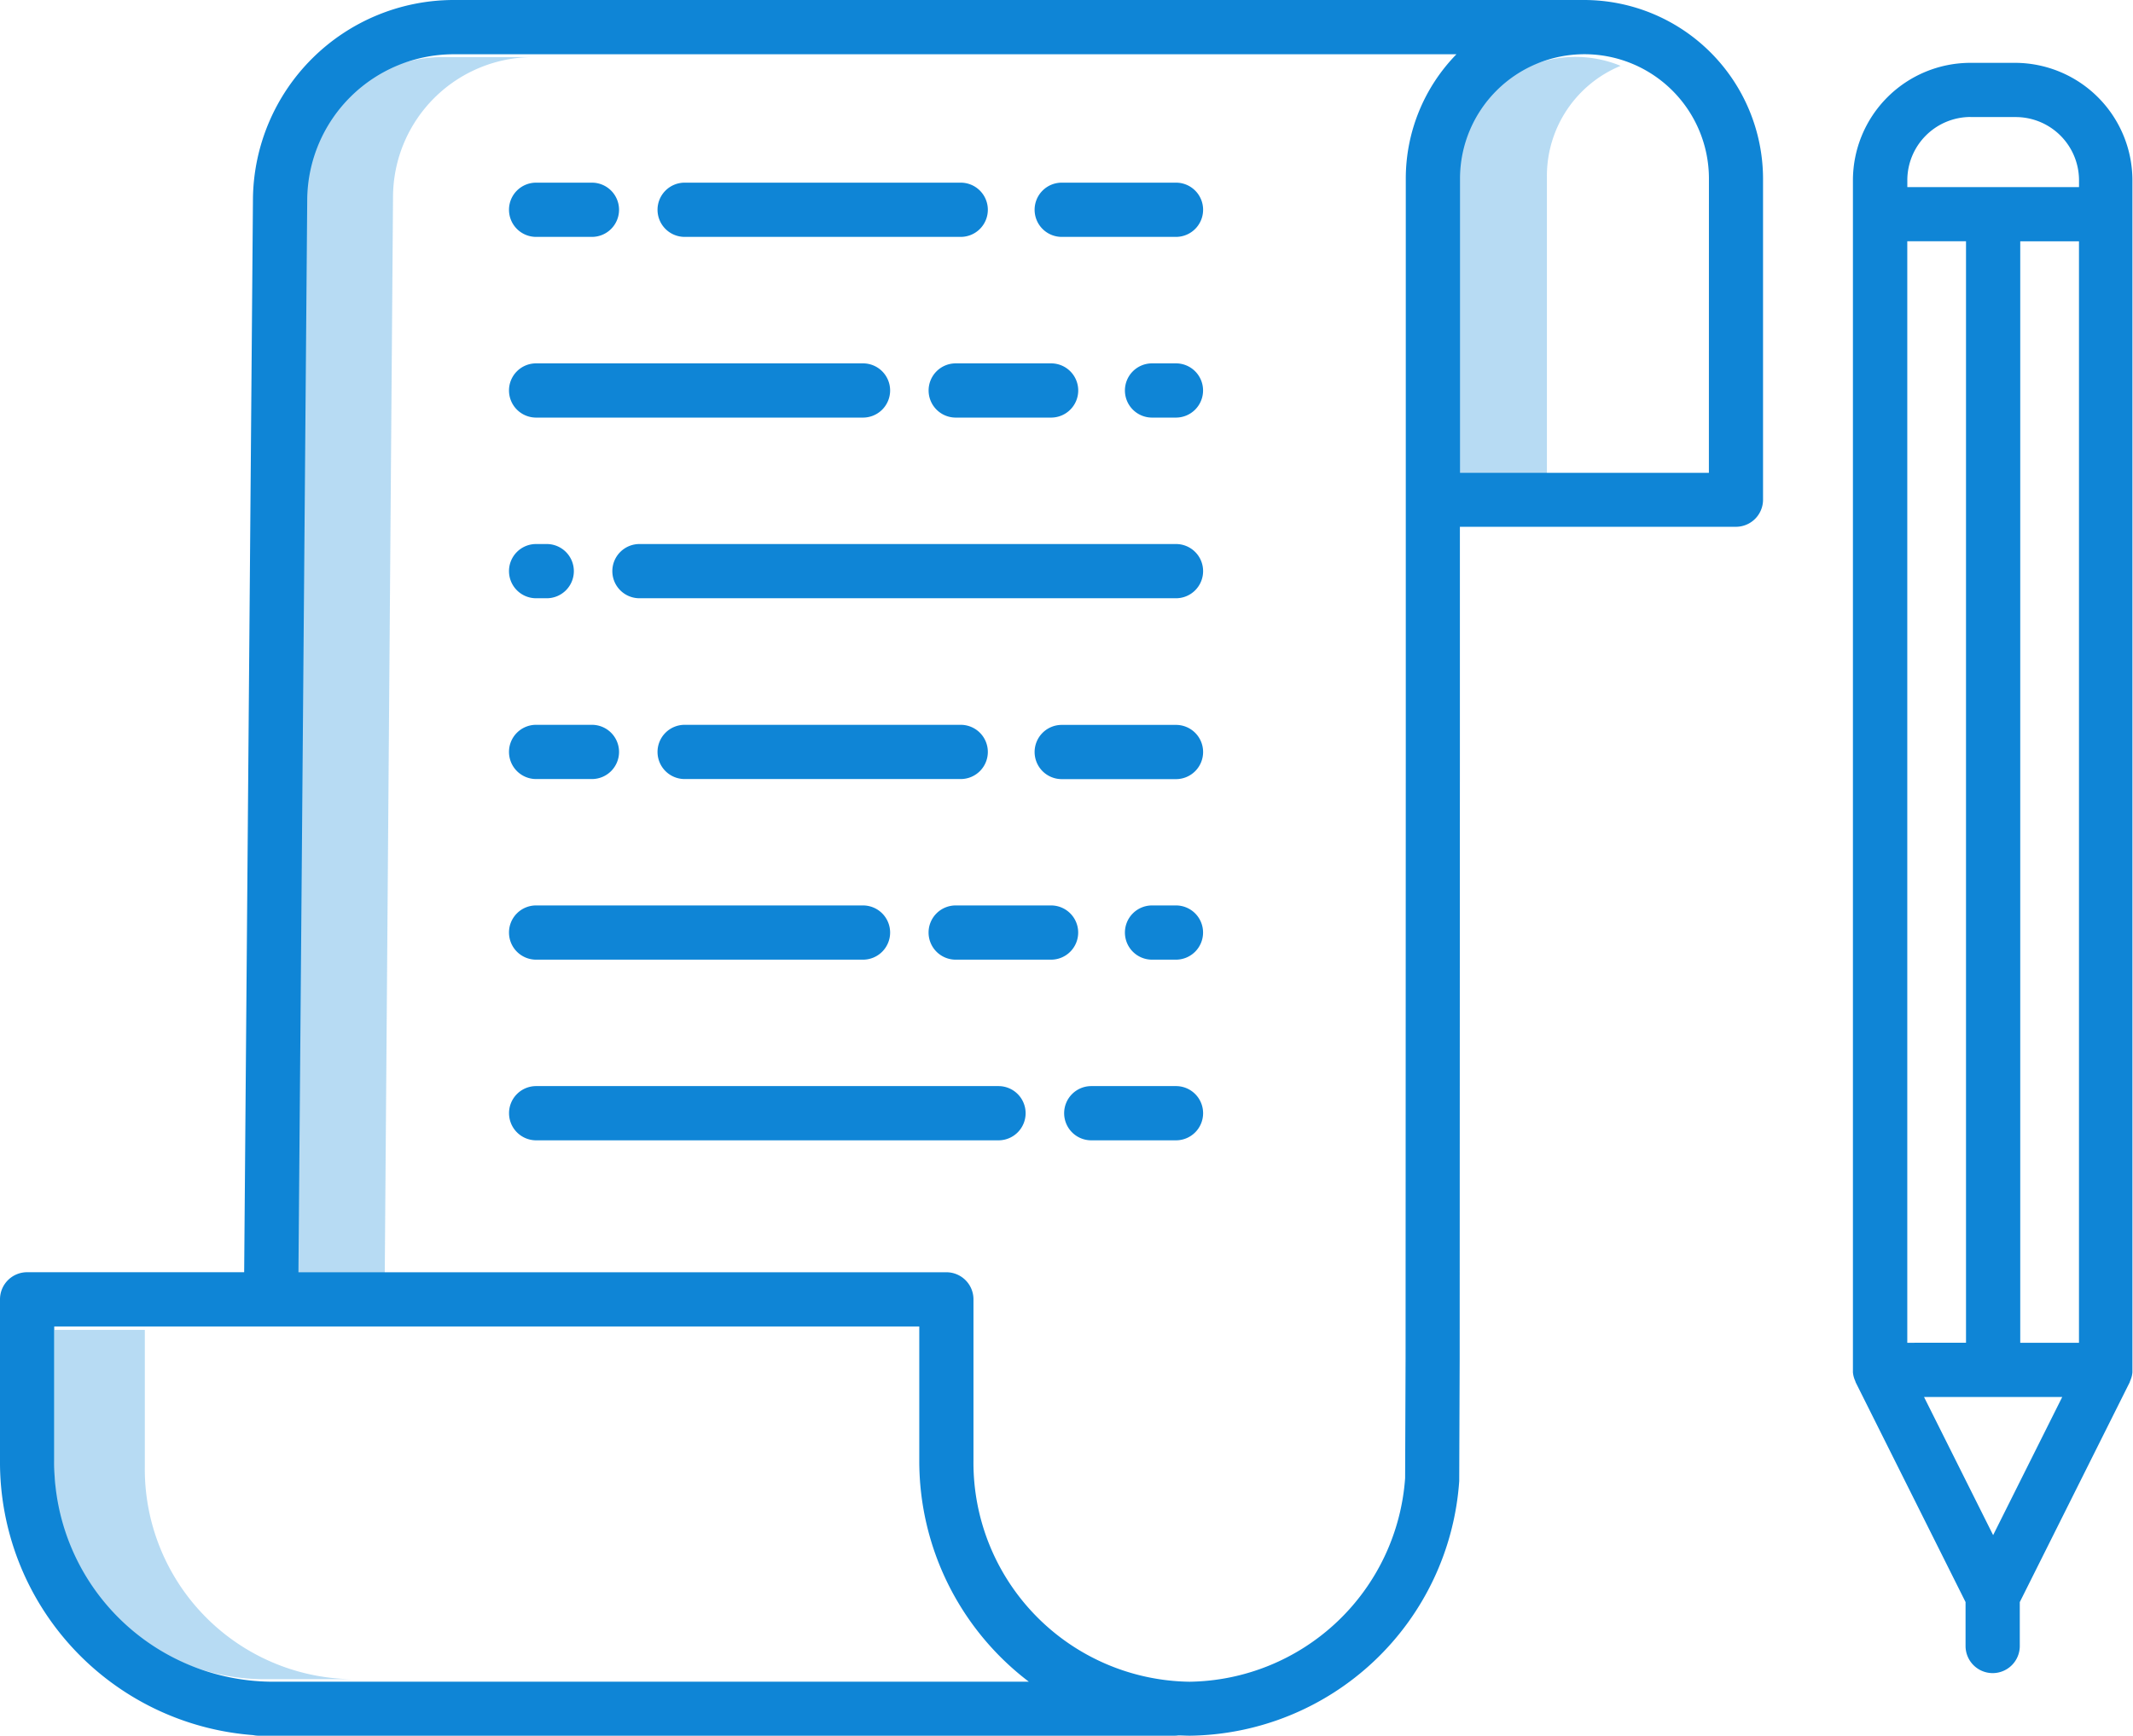 <svg xmlns="http://www.w3.org/2000/svg" xmlns:xlink="http://www.w3.org/1999/xlink" width="51.209" height="41.681" viewBox="0 0 51.209 41.681">
  <defs>
    <style>
      .cls-1 {
        fill: none;
      }

      .cls-2 {
        clip-path: url(#clip-path);
      }

      .cls-3, .cls-4 {
        fill: #0f85d6;
      }

      .cls-3 {
        opacity: 0.3;
      }
    </style>
    <clipPath id="clip-path">
      <rect class="cls-1" width="51.209" height="41.681"/>
    </clipPath>
  </defs>
  <g id="Component_12_1" data-name="Component 12 – 1" class="cls-2">
    <path id="Path_197" data-name="Path 197" class="cls-3" d="M-485.747,320.91a2.854,2.854,0,0,0-2.674.268,2.854,2.854,0,0,0-1.265,2.371v7.431h2.169v-7.431A2.858,2.858,0,0,1-485.747,320.91Z" transform="translate(524.655 -319.329)"/>
    <path id="Path_198" data-name="Path 198" class="cls-3" d="M-797.775,605.686V602.4h-2.169v3.288a5.042,5.042,0,0,0,4.973,5.1h2.169A5.043,5.043,0,0,1-797.775,605.686Z" transform="translate(801.252 -570.468)"/>
    <path id="Path_199" data-name="Path 199" class="cls-3" d="M-741.171,320.7h-2.169a3.366,3.366,0,0,0-3.354,3.321l-.2,26.049h2.169l.2-26.049A3.366,3.366,0,0,1-741.171,320.7Z" transform="translate(753.961 -319.329)"/>
    <g id="Group_82" data-name="Group 82">
      <path id="Path_200" data-name="Path 200" class="cls-4" d="M-773.961,308.1c-.047,0-.094,0-.14,0a.615.615,0,0,0-.068,0h-26.949a4.825,4.825,0,0,0-4.809,4.762l-.211,25.786h-5.211a.651.651,0,0,0-.651.651v3.864a6.573,6.573,0,0,0,6.08,6.6.64.64,0,0,0,.136.014H-783.8a.648.648,0,0,0,.09-.007c.09,0,.181.007.272.007a6.567,6.567,0,0,0,6.471-6.116c0-.015,0-.03,0-.045l.011-2.9.005-14.522v-5.445h6.627a.651.651,0,0,0,.651-.651V312.39A4.3,4.3,0,0,0-773.961,308.1Zm-31.549,40.38a5.259,5.259,0,0,1-5.188-5.317v-3.213h20.768v3.213a6.653,6.653,0,0,0,2.63,5.317Zm27.26-22.28-.005,14.519-.011,2.874a5.262,5.262,0,0,1-5.175,4.888,5.26,5.26,0,0,1-5.188-5.317V339.3a.65.65,0,0,0-.651-.651h-15.555l.211-25.774a3.519,3.519,0,0,1,3.507-3.472h24.083a4.275,4.275,0,0,0-1.216,2.988Zm7.277-6.746h-5.975V312.39a2.988,2.988,0,0,1,2.988-2.988,2.988,2.988,0,0,1,2.988,2.988Z" transform="translate(812 -308.1)"/>
      <path id="Path_201" data-name="Path 201" class="cls-4" d="M-561.839,388.515h-.574a.651.651,0,0,0-.651.651.651.651,0,0,0,.651.651h.574a.651.651,0,0,0,.651-.651A.65.65,0,0,0-561.839,388.515Z" transform="translate(590.071 -379.79)"/>
      <path id="Path_202" data-name="Path 202" class="cls-4" d="M-606.518,389.166a.651.651,0,0,0,.651.651h2.29a.651.651,0,0,0,.651-.651.651.651,0,0,0-.651-.651h-2.29A.651.651,0,0,0-606.518,389.166Z" transform="translate(628.812 -379.79)"/>
      <path id="Path_203" data-name="Path 203" class="cls-4" d="M-698.716,389.817h7.848a.651.651,0,0,0,.651-.651.651.651,0,0,0-.651-.651h-7.848a.65.65,0,0,0-.651.651A.651.651,0,0,0-698.716,389.817Z" transform="translate(711.587 -379.79)"/>
      <path id="Path_204" data-name="Path 204" class="cls-4" d="M-579.664,348.524h-2.743a.651.651,0,0,0-.651.651.651.651,0,0,0,.651.651h2.743a.651.651,0,0,0,.651-.651A.65.65,0,0,0-579.664,348.524Z" transform="translate(607.897 -344.138)"/>
      <path id="Path_205" data-name="Path 205" class="cls-4" d="M-665.852,349.826h6.628a.651.651,0,0,0,.651-.651.651.651,0,0,0-.651-.651h-6.628a.651.651,0,0,0-.651.651A.651.651,0,0,0-665.852,349.826Z" transform="translate(682.289 -344.138)"/>
      <path id="Path_206" data-name="Path 206" class="cls-4" d="M-698.716,349.826h1.34a.651.651,0,0,0,.651-.651.651.651,0,0,0-.651-.651h-1.34a.65.65,0,0,0-.651.651A.651.651,0,0,0-698.716,349.826Z" transform="translate(711.587 -344.138)"/>
      <path id="Path_207" data-name="Path 207" class="cls-4" d="M-662.969,428.505H-675.85a.651.651,0,0,0-.651.651.651.651,0,0,0,.651.651h12.881a.651.651,0,0,0,.651-.651A.65.65,0,0,0-662.969,428.505Z" transform="translate(691.202 -415.442)"/>
      <path id="Path_208" data-name="Path 208" class="cls-4" d="M-698.716,429.807h.255a.651.651,0,0,0,.651-.651.651.651,0,0,0-.651-.651h-.255a.65.65,0,0,0-.651.651A.651.651,0,0,0-698.716,429.807Z" transform="translate(711.587 -415.442)"/>
      <path id="Path_209" data-name="Path 209" class="cls-4" d="M-561.839,508.486h-.574a.651.651,0,0,0-.651.651.651.651,0,0,0,.651.651h.574a.651.651,0,0,0,.651-.651A.65.65,0,0,0-561.839,508.486Z" transform="translate(590.071 -486.745)"/>
      <path id="Path_210" data-name="Path 210" class="cls-4" d="M-602.927,509.137a.651.651,0,0,0-.651-.651h-2.29a.651.651,0,0,0-.651.651.651.651,0,0,0,.651.651h2.29A.651.651,0,0,0-602.927,509.137Z" transform="translate(628.812 -486.745)"/>
      <path id="Path_211" data-name="Path 211" class="cls-4" d="M-698.716,509.788h7.848a.651.651,0,0,0,.651-.651.651.651,0,0,0-.651-.651h-7.848a.65.65,0,0,0-.651.651A.651.651,0,0,0-698.716,509.788Z" transform="translate(711.587 -486.745)"/>
      <path id="Path_212" data-name="Path 212" class="cls-4" d="M-579.664,468.5h-2.743a.651.651,0,0,0-.651.651.651.651,0,0,0,.651.651h2.743a.651.651,0,0,0,.651-.651A.65.65,0,0,0-579.664,468.5Z" transform="translate(607.897 -451.094)"/>
      <path id="Path_213" data-name="Path 213" class="cls-4" d="M-659.224,469.8a.651.651,0,0,0,.651-.651.651.651,0,0,0-.651-.651h-6.628a.651.651,0,0,0-.651.651.651.651,0,0,0,.651.651Z" transform="translate(682.289 -451.094)"/>
      <path id="Path_214" data-name="Path 214" class="cls-4" d="M-698.716,469.8h1.34a.651.651,0,0,0,.651-.651.651.651,0,0,0-.651-.651h-1.34a.65.65,0,0,0-.651.651A.651.651,0,0,0-698.716,469.8Z" transform="translate(711.587 -451.094)"/>
      <path id="Path_215" data-name="Path 215" class="cls-4" d="M-573.84,548.477h-2.034a.651.651,0,0,0-.651.651.651.651,0,0,0,.651.651h2.034a.651.651,0,0,0,.651-.651A.65.65,0,0,0-573.84,548.477Z" transform="translate(602.073 -522.398)"/>
      <path id="Path_216" data-name="Path 216" class="cls-4" d="M-687.615,548.477h-11.1a.65.65,0,0,0-.651.651.651.651,0,0,0,.651.651h11.1a.651.651,0,0,0,.651-.651A.651.651,0,0,0-687.615,548.477Z" transform="translate(711.587 -522.398)"/>
    </g>
    <path id="Path_217" data-name="Path 217" class="cls-4" d="M-398.075,322h-1.085a2.823,2.823,0,0,0-2.82,2.82v28.564c0,.012,0,.024,0,.036a.139.139,0,0,0,0,.022.656.656,0,0,0,.011.075h0a.61.61,0,0,0,.02.072l.006.017q.011.029.024.057l0,.01,2.643,5.286v1.055a.651.651,0,0,0,.651.651.651.651,0,0,0,.651-.651V358.96l2.643-5.286,0-.01q.013-.028.024-.057c0-.006,0-.011.006-.017a.682.682,0,0,0,.02-.072h0a.656.656,0,0,0,.011-.075c0-.008,0-.015,0-.022s0-.024,0-.036V324.819A2.823,2.823,0,0,0-398.075,322Zm-2.6,30.733V326.284h1.41v26.448Zm2.712-26.448h1.41v26.448h-1.41Zm-1.193-2.983h1.085a1.52,1.52,0,0,1,1.519,1.519v.163h-4.122v-.163A1.52,1.52,0,0,1-399.16,323.3Zm.542,34.05-1.659-3.317h3.318Z" transform="translate(446.465 -320.491)"/>
  </g>
</svg>

